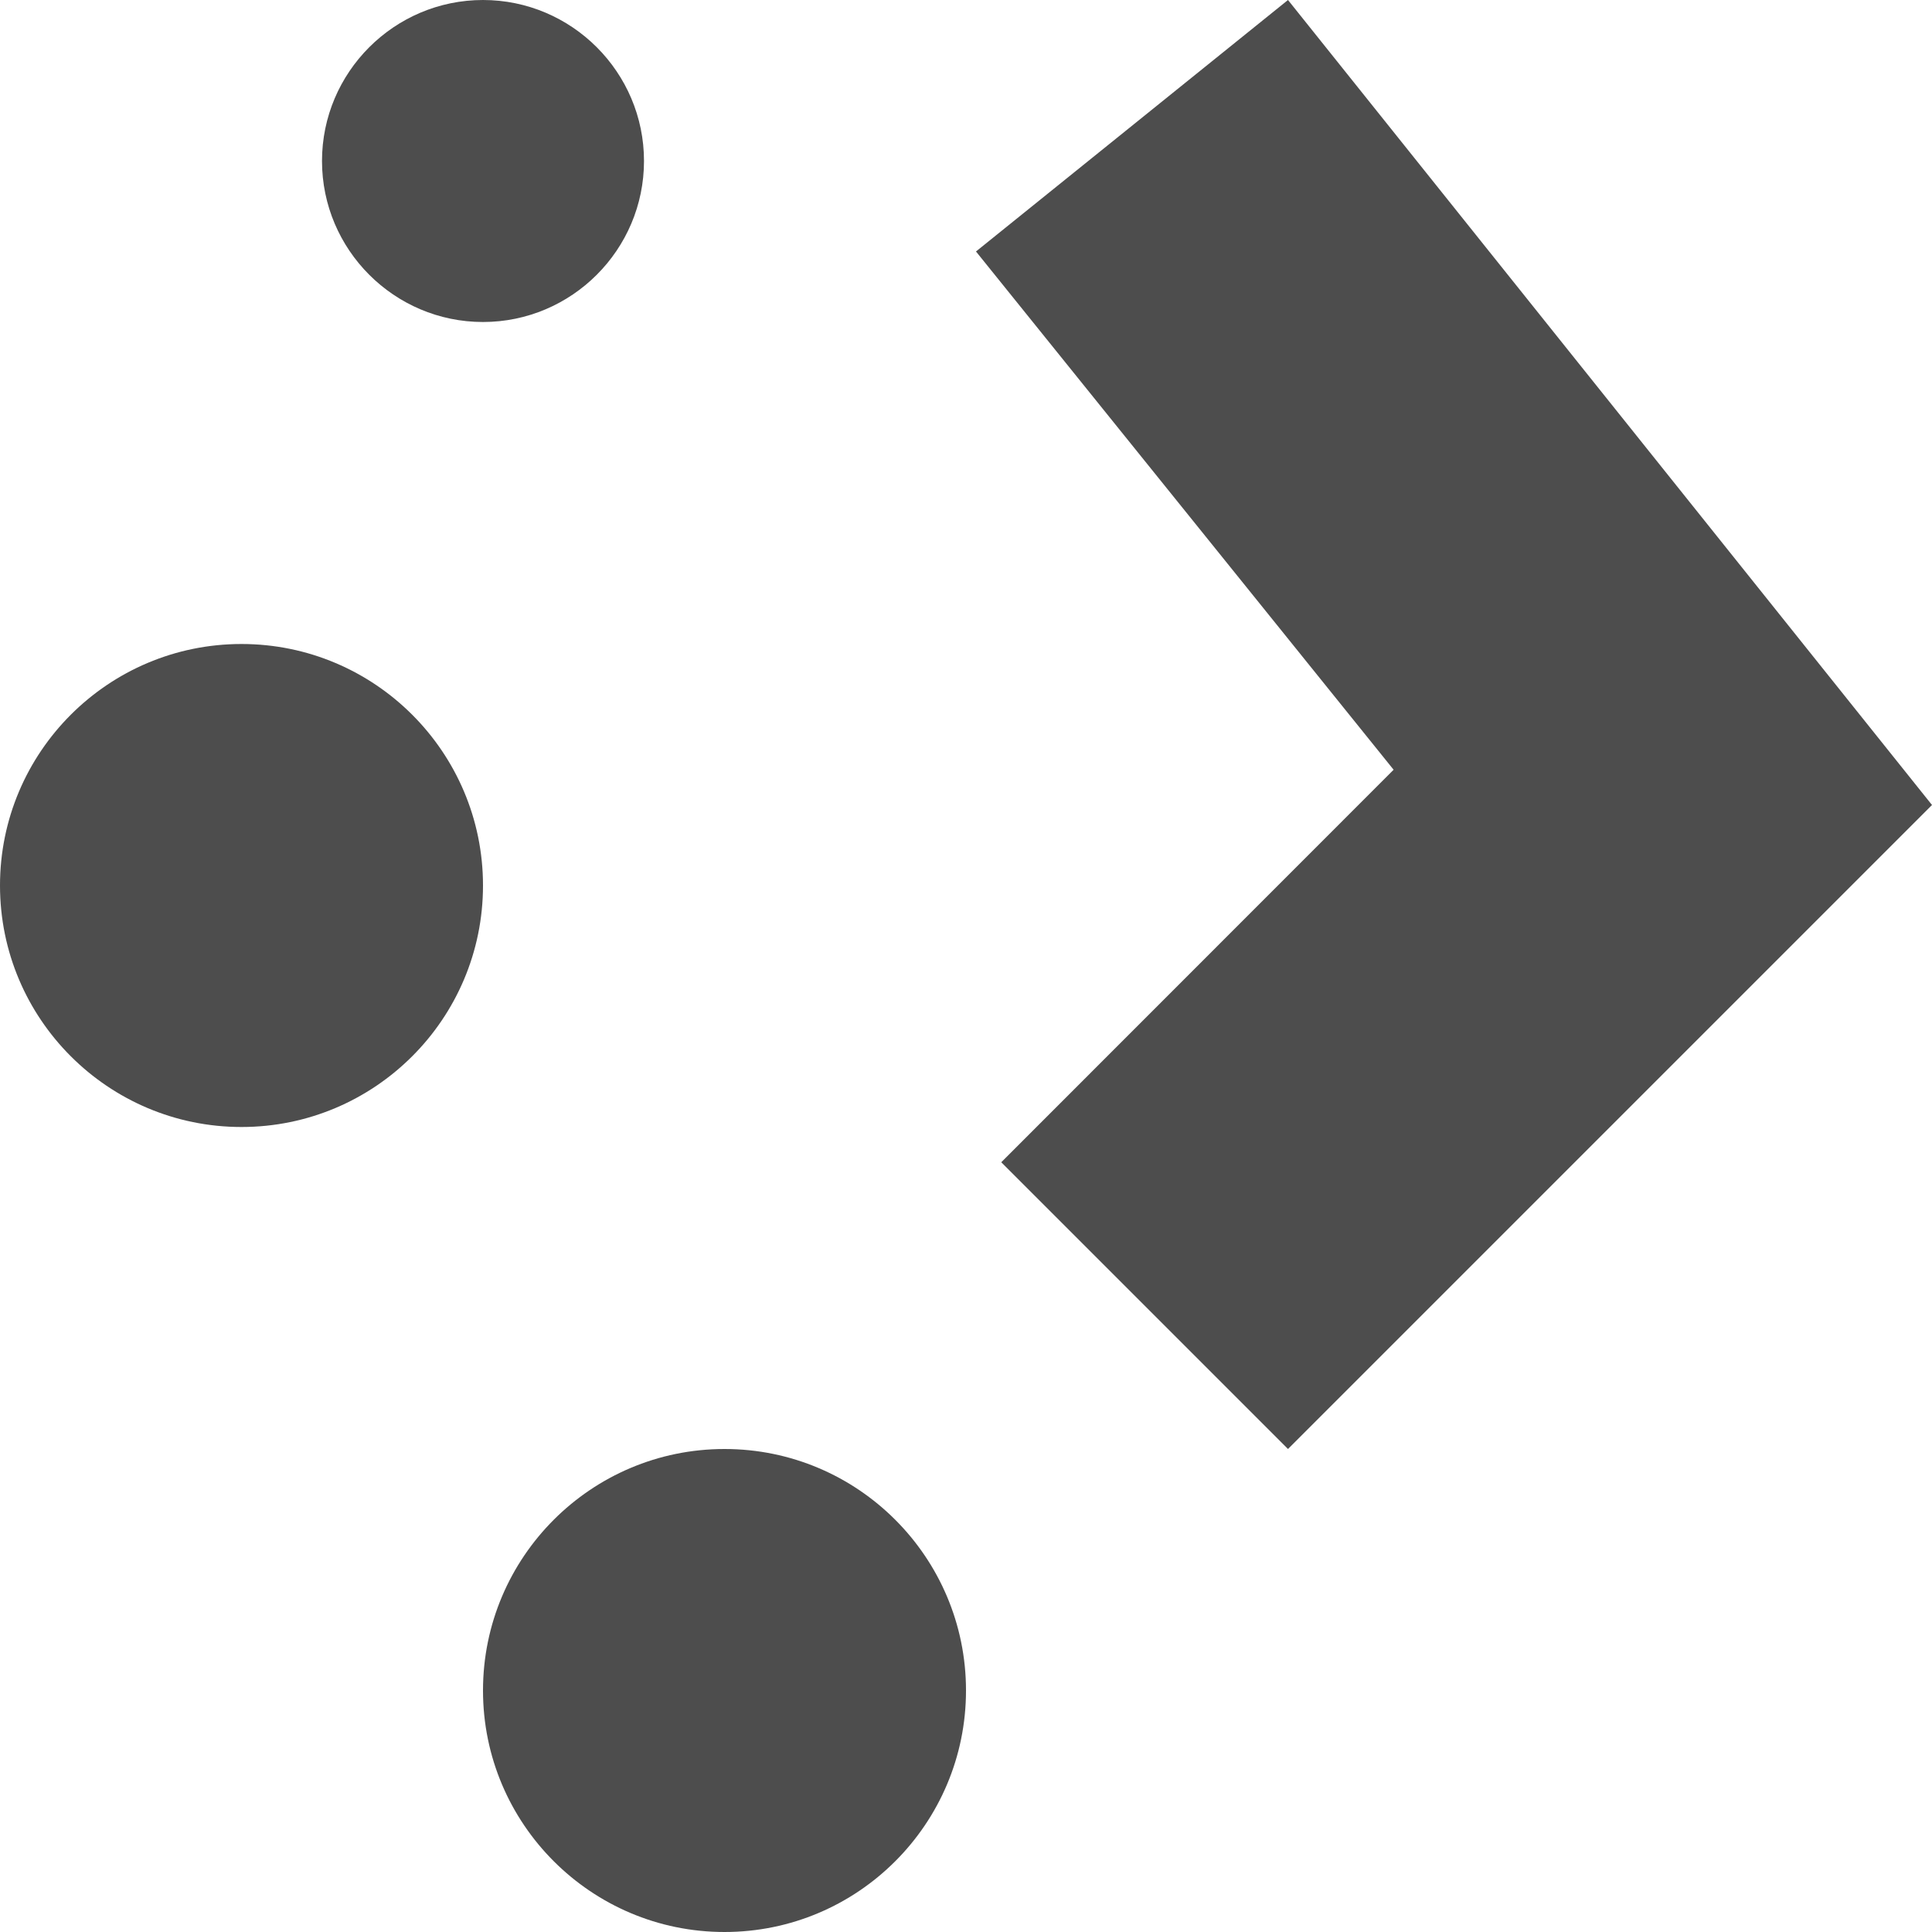 <?xml version="1.0" encoding="UTF-8"?>
<svg xmlns="http://www.w3.org/2000/svg" xmlns:xlink="http://www.w3.org/1999/xlink" width="12pt" height="12pt" viewBox="0 0 12 12" version="1.1">
<g id="surface1">
<path style=" stroke:none;fill-rule:nonzero;fill:rgb(30.196%,30.196%,30.196%);fill-opacity:1;" d="M 3 0 C 2.449 0 2 0.449 2 1 C 2 1.551 2.449 2 3 2 C 3.551 2 4 1.551 4 1 C 4 0.449 3.551 0 3 0 Z M 8 0 L 6.062 1.562 L 8.656 4.781 L 6.219 7.219 L 8 9 L 12 5 Z M 1.5 4 C 0.672 4 0 4.672 0 5.5 C 0 6.328 0.672 7 1.5 7 C 2.328 7 3 6.328 3 5.5 C 3 4.672 2.328 4 1.5 4 Z M 4.5 9 C 3.672 9 3 9.672 3 10.5 C 3 11.328 3.672 12 4.5 12 C 5.328 12 6 11.328 6 10.5 C 6 9.672 5.328 9 4.5 9 Z M 4.5 9 "/>
</g>
</svg>
